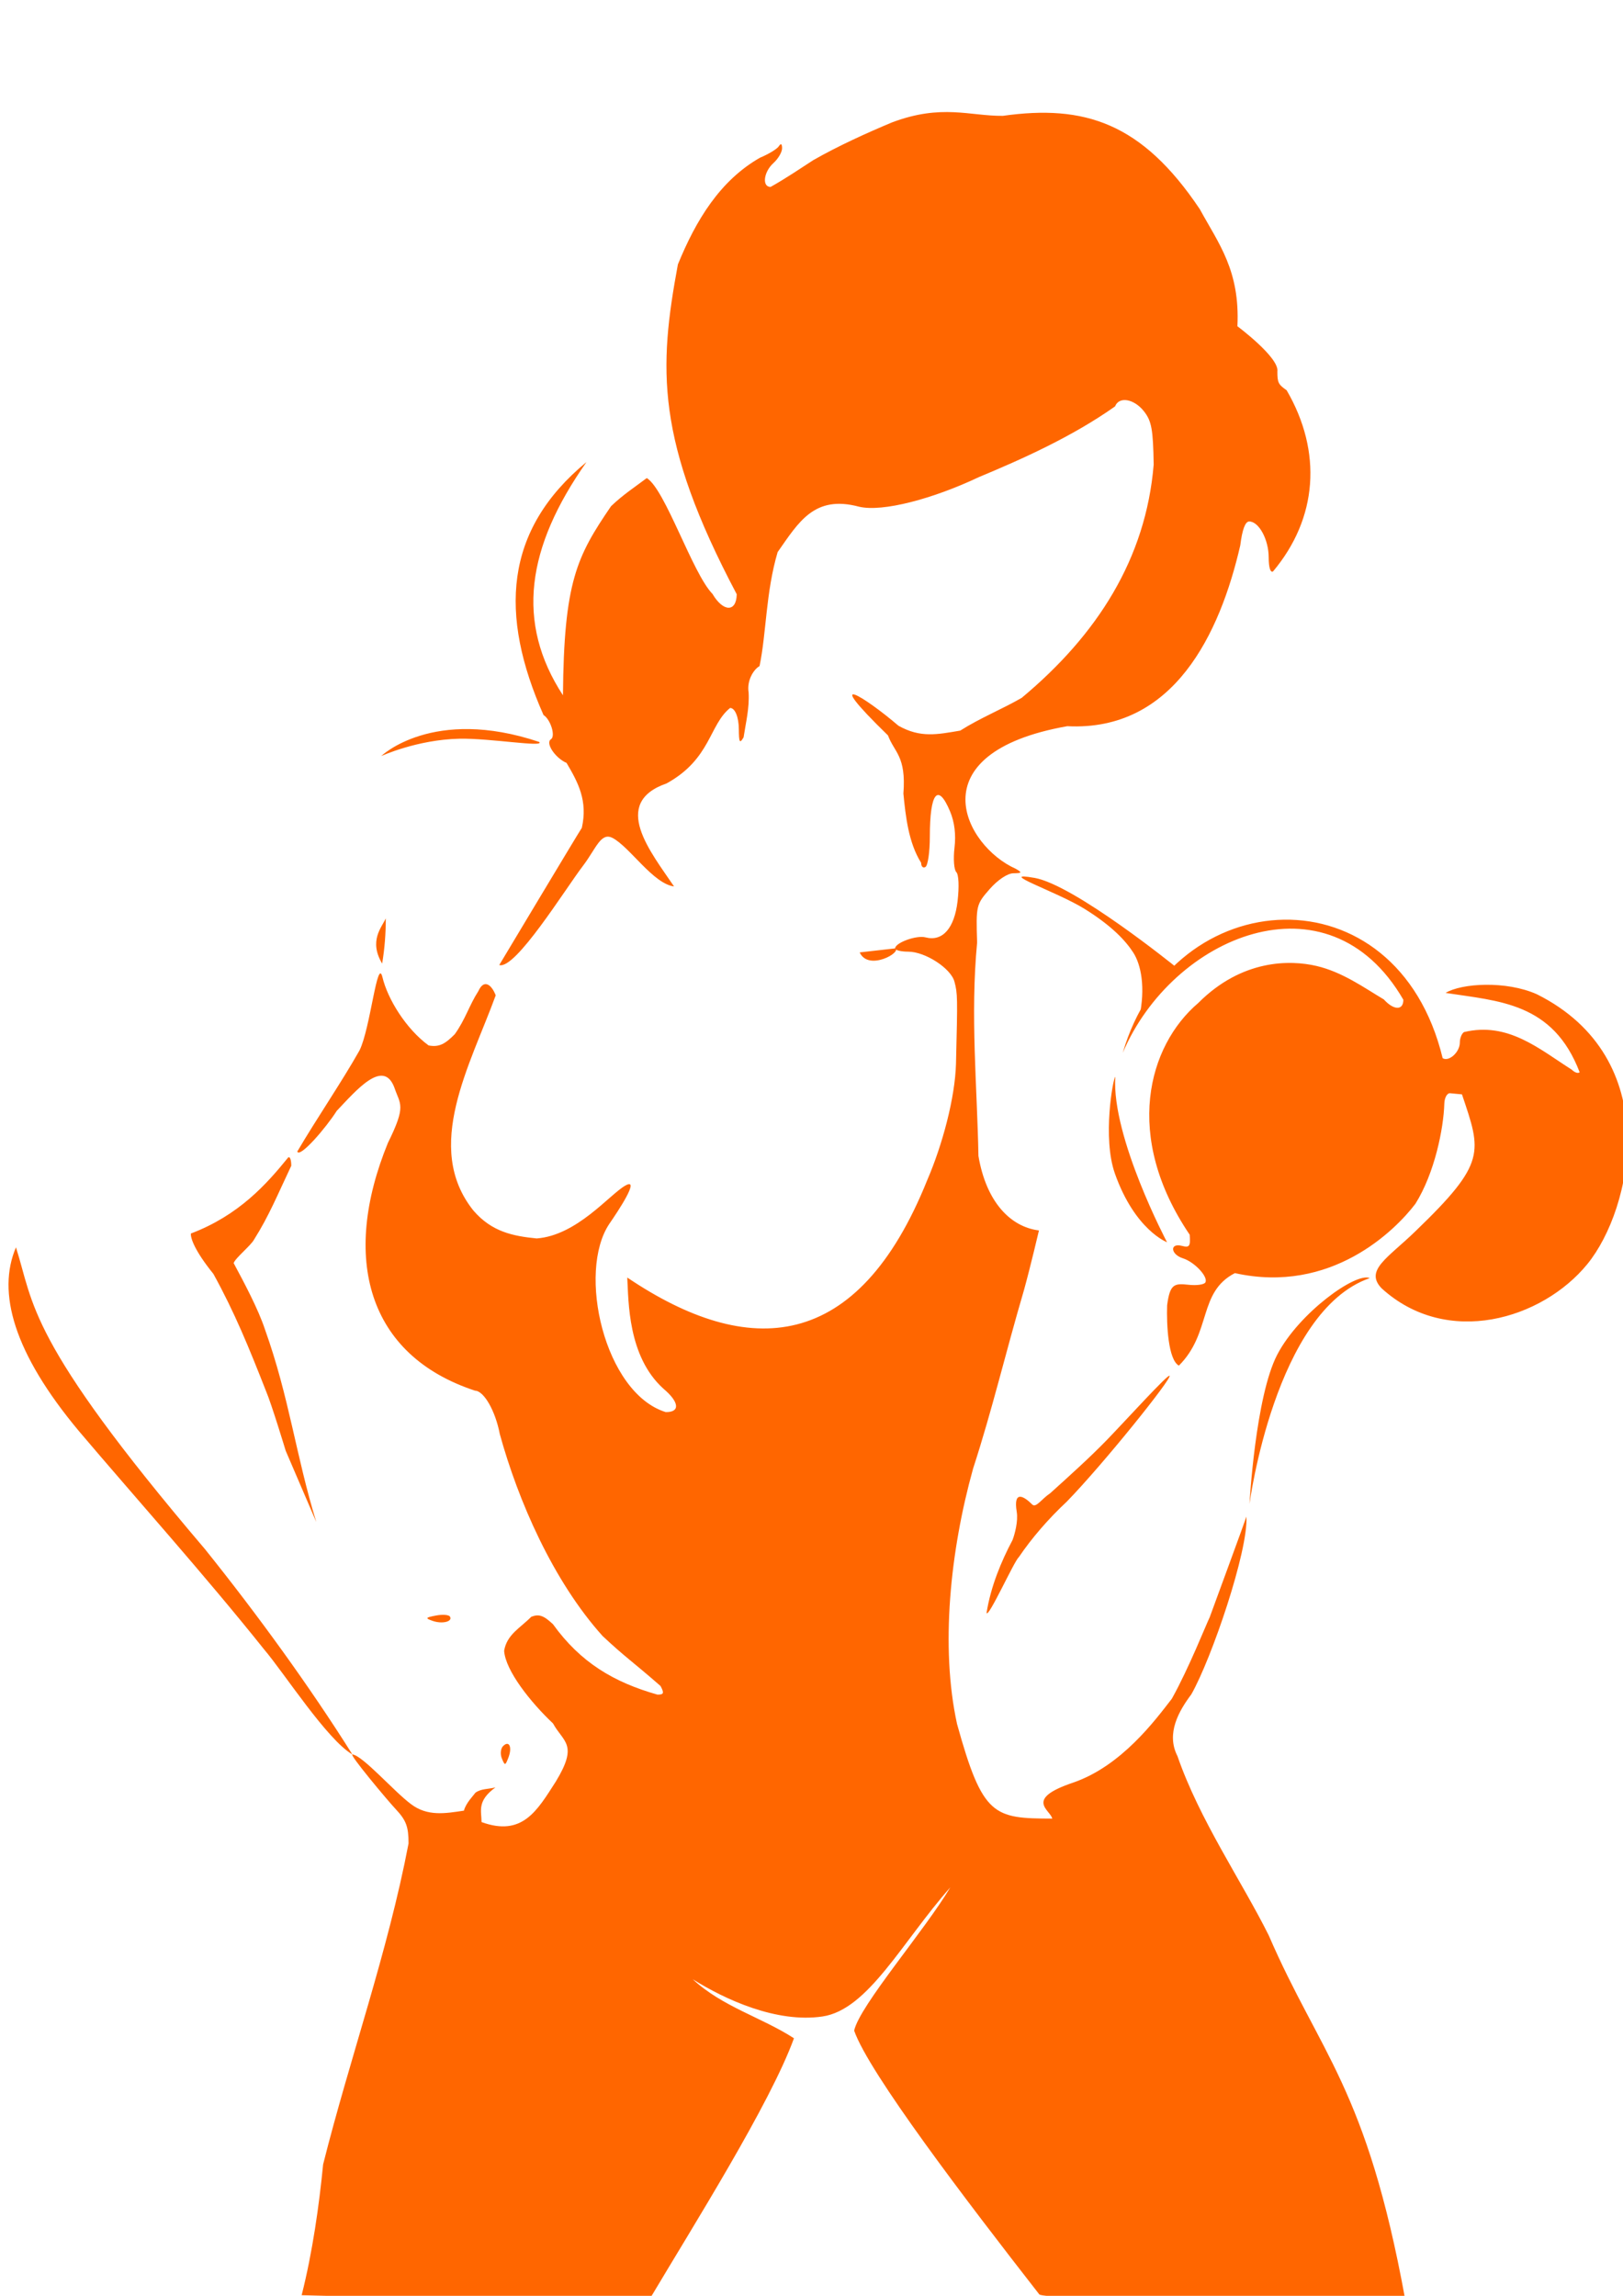 <?xml version="1.0" encoding="UTF-8" standalone="no"?>
<!-- Created with Inkscape (http://www.inkscape.org/) -->

<svg
   xmlns:dc="http://purl.org/dc/elements/1.1/"
   xmlns:cc="http://creativecommons.org/ns#"
   xmlns:rdf="http://www.w3.org/1999/02/22-rdf-syntax-ns#"
   xmlns:svg="http://www.w3.org/2000/svg"
   xmlns="http://www.w3.org/2000/svg"
   xmlns:sodipodi="http://sodipodi.sourceforge.net/DTD/sodipodi-0.dtd"
   xmlns:inkscape="http://www.inkscape.org/namespaces/inkscape"
   width="210mm"
   height="297mm"
   viewBox="0 0 210 297"
   version="1.1"
   id="svg1391"
   inkscape:version="0.92.5 (2060ec1f9f, 2020-04-08)"
   sodipodi:docname="fitness.svg">
  <defs
     id="defs1385" />
  <sodipodi:namedview
     id="base"
     pagecolor="#ffffff"
     bordercolor="#666666"
     borderopacity="1.0"
     inkscape:pageopacity="0.0"
     inkscape:pageshadow="2"
     inkscape:zoom="0.35"
     inkscape:cx="-84.285714"
     inkscape:cy="560"
     inkscape:document-units="mm"
     inkscape:current-layer="layer1"
     showgrid="false"
     inkscape:window-width="997"
     inkscape:window-height="405"
     inkscape:window-x="347"
     inkscape:window-y="340"
     inkscape:window-maximized="0" />
  <g
     inkscape:label="Layer 1"
     inkscape:groupmode="layer"
     id="layer1">
    <path
       style="display:inline;fill:#ff6600;stroke-width:0.562"
       d="m 39.03,296.921 c 1.416,-5.588 2.263,-11.65 2.779,-16.924 3.473,-13.809 8.369,-27.446 11.053,-41.517 -0.002,-2.185 -0.306,-2.994 -1.675,-4.454 -1.071,-1.142 -6.056,-7.107 -5.591,-7.06 1.328,0.13 5.377,4.792 7.585,6.427 2.113,1.604 4.408,1.216 6.85,0.841 0.227,-0.962 1.297,-2.032 1.473,-2.309 0.714,-0.544 1.735,-0.464 2.602,-0.696 -2.411,1.753 -1.809,3.03 -1.797,4.487 5.28,1.915 7.184,-1.463 9.606,-5.24 2.96,-4.862 0.973,-5.078 -0.361,-7.523 -2.892,-2.724 -6.155,-6.831 -6.324,-9.395 0.352,-2.12 2.092,-2.955 3.513,-4.404 0.994,-0.381 1.595,-0.174 2.81,0.967 3.567,4.96 7.883,7.508 13.51,9.104 0.83,0.007 0.899,-0.186 0.402,-1.116 -3.826,-3.337 -4.548,-3.703 -7.496,-6.466 -6.428,-7.15 -10.929,-17.525 -13.297,-26.115 -0.568,-2.997 -2.05,-5.594 -3.209,-5.624 -13.958,-4.59 -17.347,-17.201 -11.269,-32.054 2.422,-4.882 1.579,-4.947 0.843,-7.131 -1.423,-3.856 -4.942,0.336 -7.467,2.991 -1.359,2.151 -4.77,6.134 -5.105,5.262 2.57,-4.364 5.763,-9.023 8.05,-13.077 1.416,-2.831 2.308,-12.248 2.976,-9.459 0.668,2.789 3.021,6.647 5.964,8.807 1.408,0.275 2.191,-0.249 3.385,-1.448 1.368,-1.898 1.886,-3.77 3.054,-5.571 0.754,-1.683 1.753,-0.762 2.247,0.541 -3.285,9.014 -9.423,19.639 -2.897,27.825 2.394,2.792 5.167,3.319 8.2,3.622 5.212,-0.386 9.428,-5.684 11.465,-6.837 2.037,-1.154 -0.987,3.386 -2.042,4.912 -4.24,6.251 -0.658,21.927 7.267,24.39 1.898,0.029 1.768,-1.297 -0.295,-3.03 -4.627,-4.176 -4.503,-11.327 -4.676,-14.376 15.73,10.599 29.832,9.785 38.827,-12.637 1.931,-4.479 3.586,-10.575 3.707,-15.035 0.215,-8.674 0.208,-9.044 -0.196,-10.593 -0.451,-1.73 -3.78,-3.893 -5.991,-3.893 -0.932,0 -1.692,-0.19 -1.69,-0.422 0.007,-0.733 2.76,-1.734 3.93,-1.428 2.2,0.575 3.737,-1.155 4.15,-4.67 0.22,-1.874 0.152,-3.456 -0.163,-3.771 -0.298,-0.299 -0.404,-1.713 -0.235,-3.144 0.203,-1.715 0.009,-3.317 -0.569,-4.701 -1.571,-3.76 -2.621,-2.457 -2.621,3.254 0,1.966 -0.253,3.731 -0.562,3.922 -0.309,0.191 -0.562,-0.043 -0.562,-0.529 -1.636,-2.607 -2.007,-6.013 -2.297,-8.965 0.38,-4.863 -1.177,-5.308 -1.992,-7.518 -8.917,-8.681 -2.955,-4.952 1.35,-1.257 2.858,1.609 5.039,1.131 7.999,0.631 2.555,-1.623 5.406,-2.767 7.949,-4.236 9.777,-8.148 16.069,-17.997 17.078,-30.179 -0.071,-4.537 -0.271,-5.636 -1.254,-6.885 -1.284,-1.632 -3.232,-1.968 -3.74,-0.644 -5.554,3.932 -12.081,6.842 -17.653,9.164 -5.896,2.793 -12.429,4.539 -15.473,3.816 -5.78,-1.544 -7.789,1.958 -10.535,5.871 -1.541,5.216 -1.452,10.481 -2.342,14.749 -0.755,0.422 -1.668,1.848 -1.413,3.417 0.116,2.044 -0.373,3.945 -0.651,5.796 -0.501,0.862 -0.601,0.686 -0.616,-1.078 -0.012,-1.531 -0.488,-2.721 -1.127,-2.721 -2.73,2.191 -2.484,6.597 -8.215,9.761 -7.305,2.538 -2.037,8.888 0.959,13.33 -2.71,-0.354 -5.706,-5.08 -7.942,-6.266 -1.534,-0.813 -2.148,1.38 -3.855,3.618 -2.3,3.015 -8.75,13.464 -10.818,12.814 0,0 10.327,-17.239 10.685,-17.749 0.778,-3.475 -0.447,-5.812 -1.976,-8.394 -1.496,-0.657 -2.769,-2.587 -2.02,-3.064 0.621,-0.396 -0.045,-2.566 -0.962,-3.132 -5.74,-12.97 -5.137,-23.897 5.558,-32.727 -7.782,11.065 -9.178,20.767 -3.043,30.173 0.12,-14.685 1.782,-17.957 6.219,-24.459 1.479,-1.432 3.059,-2.464 4.626,-3.645 2.389,1.459 5.915,12.335 8.501,14.986 1.397,2.368 3.099,2.391 3.139,0.043 C 84.764,56.919 85.227,47.628 87.712,34.209 c 2.34,-5.73 5.446,-10.846 10.618,-13.804 1.116,-0.465 2.215,-1.132 2.442,-1.484 0.271,-0.42 0.416,-0.332 0.421,0.257 0.004,0.493 -0.497,1.354 -1.116,1.914 -1.276,1.155 -1.507,3.091 -0.368,3.091 2.011,-1.131 3.777,-2.335 5.517,-3.463 3.283,-1.872 6.954,-3.529 10.187,-4.883 6.459,-2.432 10.063,-0.807 14.348,-0.851 10.505,-1.475 17.961,0.841 25.485,12.081 2.446,4.479 5.208,7.926 4.863,15.14 0,0 5.44,4.052 5.171,5.85 0,1.441 0.115,1.673 1.2,2.433 4.634,7.968 4.014,16.556 -1.762,23.435 -0.337,0.209 -0.562,-0.515 -0.562,-1.809 0,-2.316 -1.267,-4.655 -2.521,-4.655 -0.513,0 -0.9,1.036 -1.158,3.099 -2.621,11.382 -8.586,24.089 -22.382,23.385 -19.677,3.484 -13.235,15.549 -6.67,18.444 0.859,0.5 0.823,0.568 -0.309,0.584 -0.754,0.01 -2.015,0.852 -3.062,2.045 -1.742,1.984 -1.777,2.133 -1.626,6.921 -0.896,9.456 0.01,18.64 0.172,27.603 1.007,5.937 4.125,9.176 7.83,9.637 0,0 -1.106,4.718 -1.934,7.702 -2.48,8.457 -4.065,15.334 -6.592,23.121 -2.959,10.617 -4.247,23.072 -2.072,33.023 3.318,11.987 4.737,12.217 12.316,12.241 -0.214,-1.119 -3.679,-2.492 2.646,-4.636 6.325,-2.145 10.714,-8.146 12.83,-10.87 2.225,-3.985 4.478,-9.705 4.896,-10.532 0,0 4.705,-12.795 4.753,-13.026 0.254,4.41 -4.488,18.34 -7.129,22.991 -1.589,2.123 -3.303,5.049 -1.79,7.991 2.827,8.202 8.332,16.211 11.803,23.176 6.645,15.362 12.669,19.729 17.646,47.024 l -23.573,-10e-4 c -15.67,-0.001 -23.638,-0.196 -23.766,-0.581 -9.438,-12.097 -22.048,-28.653 -23.945,-34.109 0.707,-3.239 9.179,-13.013 12.441,-18.532 -6.22,7.031 -10.628,15.827 -16.54,16.703 -5.912,0.875 -12.595,-2.18 -16.791,-4.822 3.845,3.572 8.954,4.948 13.102,7.641 -3.064,8.455 -13.105,24.384 -18.537,33.522 -15.532,0.326 -29.493,0.145 -45.163,-0.284 z m 25.904,-69.439 c -0.229,-0.562 -0.158,-1.28 0.157,-1.595 0.79,-0.79 1.214,0.13 0.69,1.492 -0.406,1.058 -0.456,1.064 -0.847,0.101 z M 34.183,213.39 C 26.422,203.67 17.453,193.684 10.225,185.152 1.732,174.995 -0.408,167.153 2.065,161.366 c 2.349,7.327 1.295,11.83 24.448,39.029 6.854,8.538 13.6,17.85 19.083,26.571 -3.29,-1.92 -8.82,-10.528 -11.412,-13.575 z M 55.971,209.685 c -0.979,-0.349 -0.928,-0.429 0.435,-0.69 0.849,-0.162 1.662,-0.102 1.808,0.13 0.404,0.654 -0.997,1.002 -2.243,0.558 z m 75.039,-10.452 c 0.3,-0.79 0.743,-2.448 0.546,-3.649 -0.46,-2.81 0.876,-2.081 2.005,-0.952 0.486,0.486 1.23,-0.738 2.31,-1.445 2.73,-2.461 5.196,-4.692 7.315,-6.871 2.611,-2.7 7.921,-8.563 8.144,-8.34 0.334,0.333 -8.546,11.4 -13.297,16.284 -2.379,2.22 -4.532,4.708 -6.207,7.182 -0.6,0.497 -3.921,7.888 -4.176,7.223 0.543,-3.431 1.906,-6.692 3.36,-9.432 z m 46.219,-33.887 c -12.262,4.248 -15.556,29.202 -15.556,29.202 0,0 0.758,-13.873 3.592,-19.306 2.834,-5.433 10.23,-10.708 11.964,-9.896 z M 36.966,187.678 c 0,0 -1.818,-6.016 -2.537,-7.698 -2.229,-5.677 -4.058,-10.172 -6.818,-15.182 -2.497,-3.091 -2.965,-4.678 -2.912,-5.222 6.237,-2.367 9.803,-6.406 12.567,-9.81 0.232,-0.232 0.422,0.239 0.422,1.045 -1.78,3.754 -2.869,6.467 -4.818,9.552 -0.4,0.761 -2.455,2.411 -2.635,3.043 1.305,2.431 3.178,5.929 4.05,8.579 3.134,8.751 3.994,16.291 6.641,24.915 z M 151.015,168.855 c 0.365,-2.755 0.915,-2.853 2.765,-2.65 1.027,0.116 2.006,-0.015 2.175,-0.293 0.43,-0.696 -1.381,-2.651 -2.901,-3.131 -1.606,-0.507 -1.726,-2.025 -0.126,-1.607 0.98,0.257 1.12,0.058 1.006,-1.444 -8.636,-12.748 -5.385,-24.452 1.106,-29.975 5.666,-5.682 11.898,-5.583 15.283,-4.797 3.385,0.786 6.213,2.843 8.728,4.333 1.289,1.425 2.529,1.447 2.529,0.043 -9.752,-16.841 -29.942,-8.157 -36.307,6.868 6.459,-22.228 35.434,-23.938 41.391,0.689 0.812,0.502 2.224,-0.78 2.224,-2.018 0,-0.562 0.243,-1.173 0.541,-1.357 5.69,-1.358 9.714,2.175 13.952,4.873 0.366,0.365 0.819,0.512 1.007,0.323 -3.442,-9.031 -10.463,-9.195 -17.344,-10.263 2.071,-1.254 7.818,-1.606 11.807,0.171 16.627,8.312 12.374,27.759 6.533,34.914 -5.841,7.155 -18.167,10.838 -26.618,3.13 -2.248,-2.347 0.827,-3.926 4.404,-7.409 9.207,-8.868 8.506,-10.201 5.993,-17.682 -0.46,-0.043 -1.153,-0.116 -1.539,-0.145 -0.386,-0.029 -0.721,0.575 -0.744,1.349 -0.094,3.195 -1.24,8.966 -3.741,12.954 -2.622,3.449 -10.915,11.731 -23.357,8.967 -4.793,2.468 -2.985,7.707 -7.246,11.966 -1.382,-0.739 -1.608,-5.286 -1.522,-7.813 z m -6.761,-17.049 c -1.628,-4.607 -0.24,-12.32 0.052,-12.501 -0.481,7.839 6.697,21.399 6.697,21.399 0,0 -4.16,-1.567 -6.75,-8.897 z m 2.384,-28.569 c -0.984,-1.525 -2.751,-3.45 -6.32,-5.667 -3.569,-2.217 -11.622,-4.899 -6.471,-4.003 5.151,0.896 18.238,11.481 18.238,11.481 -1.613,2.815 -4.689,6.627 -4.689,6.627 0.868,-3.94 0.225,-6.914 -0.759,-8.438 z M 49.915,118.811 c 0.007,1.953 -0.148,3.915 -0.468,5.842 -1.758,-2.947 -0.051,-4.688 0.468,-5.842 z m 65.906,3.878 c 0.891,0.486 -3.454,2.99 -4.586,0.52 z M 49.328,97.808 c 0,0 6.675,-6.444 20.446,-1.823 0.733,0.732 -6.419,-0.506 -10.34,-0.419 -5.474,0.116 -10.106,2.242 -10.106,2.242 z"
       id="path255"
       sodipodi:nodetypes="cccsscccccccccccccccccccczcccccczccccccsssssssssscccccccscccccccscccsssccscccccccccssccccccccccsscccssccccccczcccccccsccczccccccccccccccccccccccscccsccccccczcscccscccccscsssccccccccccccczcccsscccccscscsczzcczcccccccccsc"
       inkscape:connector-curvature="0" />
  </g>
</svg>
